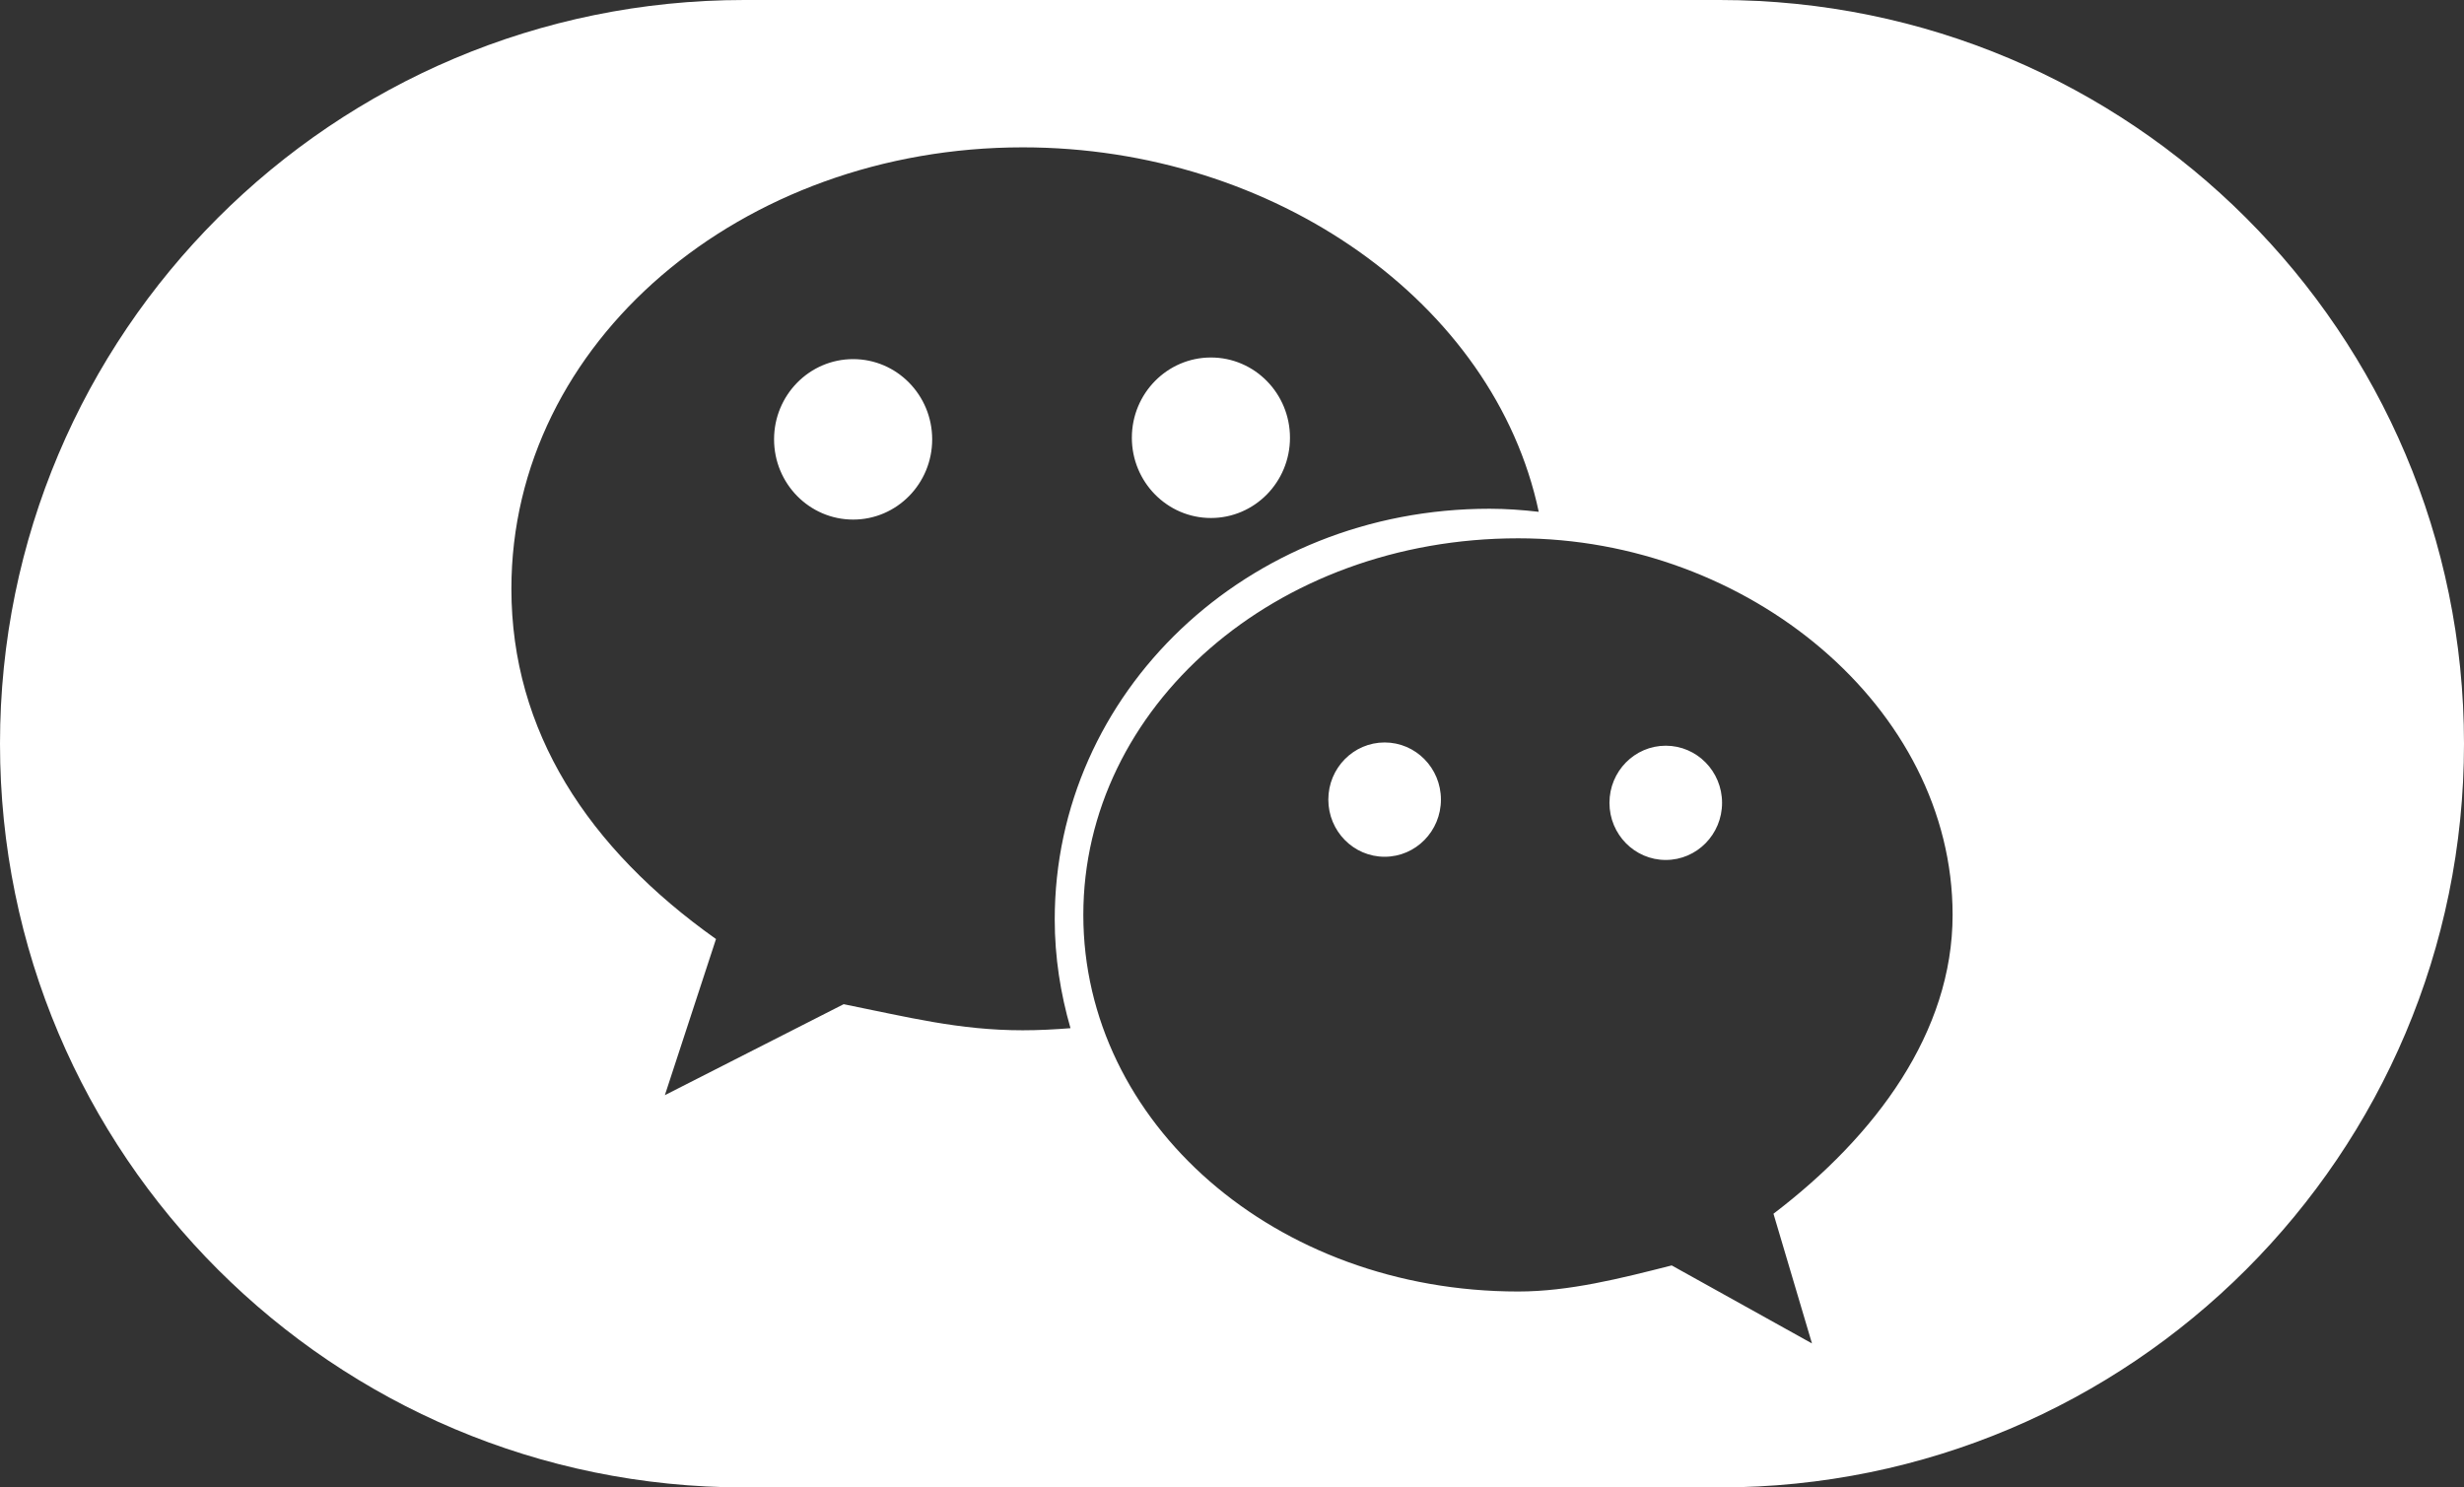 <?xml version="1.0" encoding="UTF-8" standalone="no"?>
<svg width="53px" height="32px" viewBox="0 0 53 32" version="1.1" xmlns="http://www.w3.org/2000/svg" xmlns:xlink="http://www.w3.org/1999/xlink">
    <rect x="0" y="0" width="53" height="32" fill="#333333" stroke="none"/>
    <!-- Generator: Sketch 40 (33762) - http://www.bohemiancoding.com/sketch -->
    <title>微信卡券</title>
    <desc>Created with Sketch.</desc>
    <defs></defs>
    <g id="Page-1" stroke="none" stroke-width="1" fill="none" fill-rule="evenodd">
        <g id="下单页_选择优惠券" transform="translate(-359, -1845)" fill="#FFFFFF">
            <g id="微信卡券_代金券" transform="translate(30, 1775)">
                <path d="M329,86 C329,77.163 336.162,70 345.01,70 L365.99,70 C374.832,70 382,77.162 382,86 C382,94.837 374.838,102 365.99,102 L345.01,102 C336.168,102 329,94.838 329,86 Z M361.039,80.945 C361.395,80.945 361.748,80.971 362.098,81.011 C361.146,76.512 356.408,73.17 350.999,73.17 C344.953,73.17 340,77.353 340,82.665 C340,85.732 341.648,88.249 344.401,90.202 L343.301,93.561 L347.147,91.604 C348.522,91.88 349.626,92.165 350.999,92.165 C351.345,92.165 351.687,92.147 352.026,92.12 C351.811,91.374 351.687,90.592 351.687,89.781 C351.687,84.903 355.813,80.945 361.039,80.945 Z M355.047,77.691 C355.986,77.691 356.747,78.464 356.747,79.417 C356.747,80.371 355.986,81.144 355.047,81.144 C354.108,81.144 353.346,80.371 353.346,79.417 C353.346,78.464 354.108,77.691 355.047,77.691 Z M347.351,81.178 C346.412,81.178 345.65,80.406 345.65,79.452 C345.65,78.499 346.412,77.726 347.351,77.726 C348.29,77.726 349.051,78.499 349.051,79.452 C349.051,80.406 348.29,81.178 347.351,81.178 Z M371,89.683 C371,85.219 366.6,81.581 361.657,81.581 C356.424,81.581 352.302,85.219 352.302,89.683 C352.302,94.154 356.424,97.785 361.657,97.785 C362.752,97.785 363.857,97.504 364.958,97.224 L367.975,98.902 L367.147,96.112 C369.355,94.43 371,92.201 371,89.683 Z M358.783,88.432 C358.114,88.432 357.572,87.881 357.572,87.202 C357.572,86.523 358.114,85.973 358.783,85.973 C359.452,85.973 359.994,86.523 359.994,87.202 C359.994,87.881 359.452,88.432 358.783,88.432 Z M364.83,88.501 C364.161,88.501 363.619,87.951 363.619,87.272 C363.619,86.593 364.161,86.043 364.83,86.043 C365.499,86.043 366.041,86.593 366.041,87.272 C366.041,87.951 365.499,88.501 364.83,88.501 Z" id="微信卡券"></path>
            </g>
        </g>
    </g>
</svg>